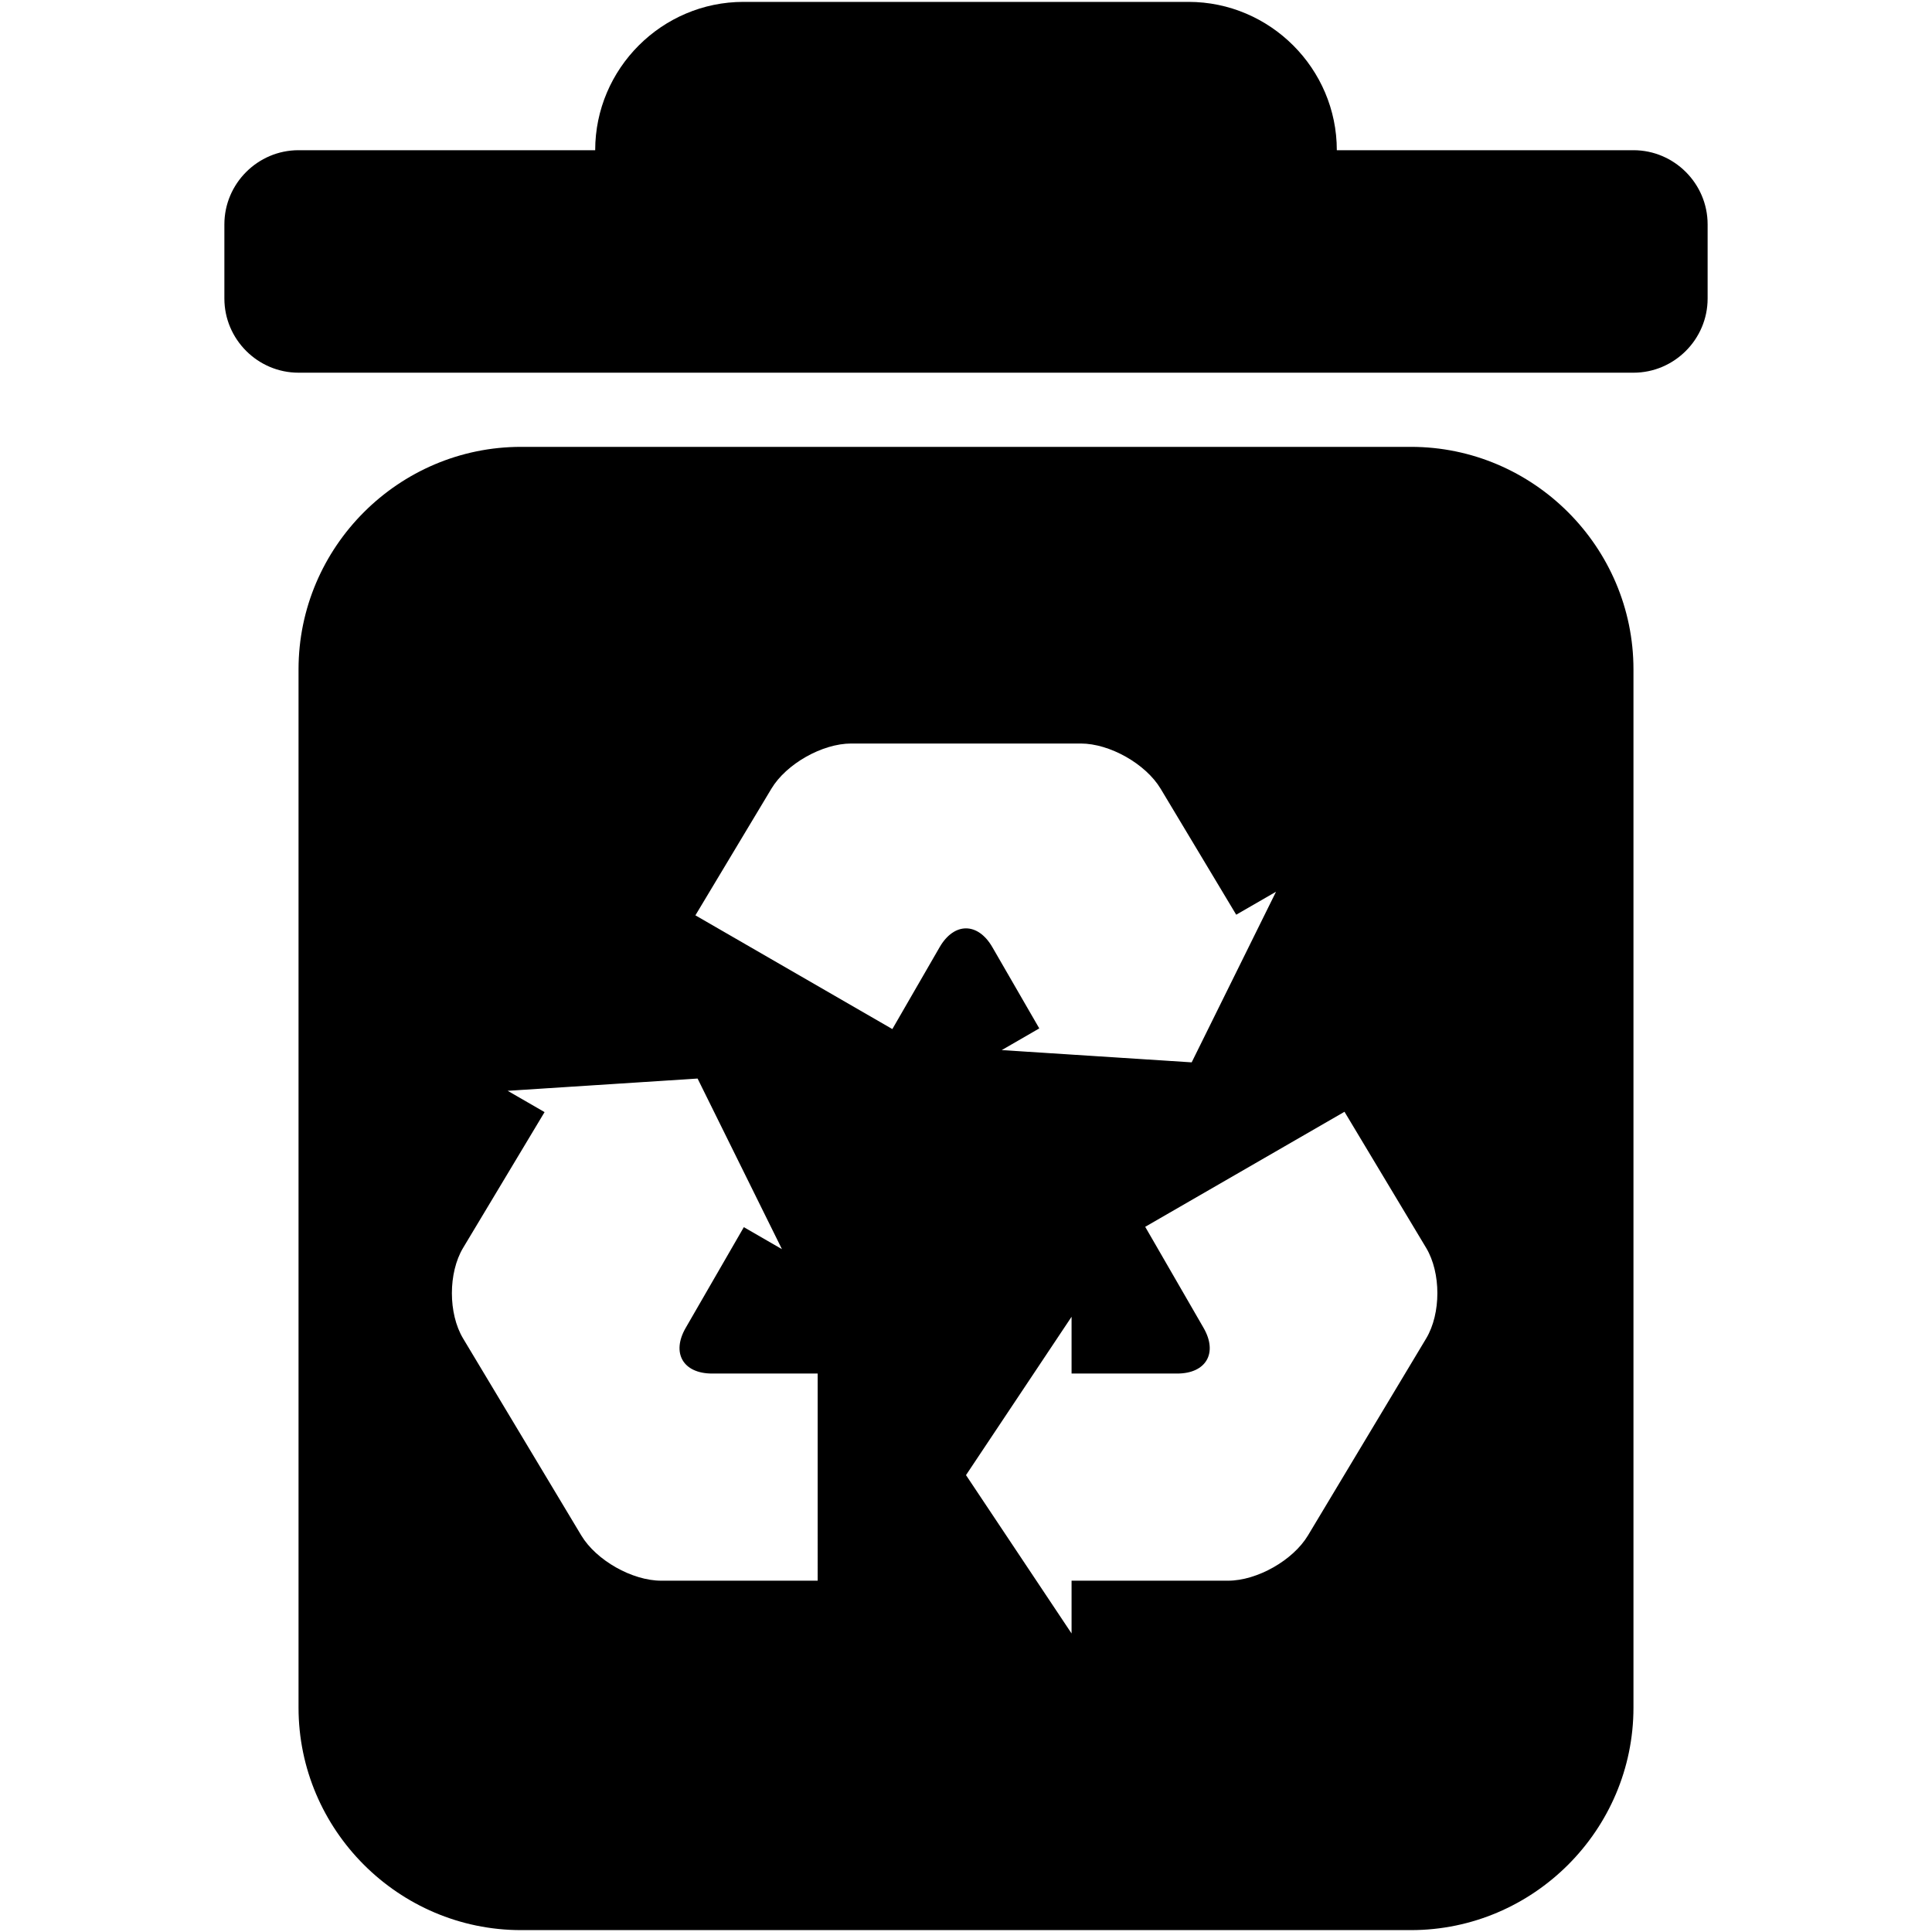 <?xml version="1.0" encoding="iso-8859-1"?>
<!DOCTYPE svg PUBLIC "-//W3C//DTD SVG 1.1//EN" "http://www.w3.org/Graphics/SVG/1.1/DTD/svg11.dtd">
<svg  version="1.1" xmlns="http://www.w3.org/2000/svg" xmlns:xlink="http://www.w3.org/1999/xlink" x="0px" y="0px" width="512px"
	 height="512px" viewBox="0 0 512 512" enable-background="new 0 0 512 512" xml:space="preserve"><g id="1b1c9b208ed950244c86edd4d20347c4"><path display="inline" d="M452.538,59.461v19.654c0,10.81-8.844,19.654-19.653,19.654H79.115c-10.81,0-19.653-8.844-19.653-19.654
		V59.461c0-10.81,8.844-19.654,19.653-19.654h78.616c0-21.619,17.688-39.308,39.308-39.308h117.923
		c21.619,0,39.308,17.688,39.308,39.308h78.615C443.694,39.808,452.538,48.652,452.538,59.461z M432.885,177.385v275.153
		c0,32.43-26.533,58.962-58.962,58.962H138.077c-32.429,0-58.962-26.532-58.962-58.962V177.385
		c0-32.429,26.533-58.962,58.962-58.962h235.846C406.352,118.423,432.885,144.956,432.885,177.385z M216.692,364.004h-27.978
		c-7.693,0-10.841-5.455-6.992-12.114l15.402-26.679l10.1,5.831l-22.356-45.216l-50.332,3.248l9.779,5.646l-21.593,35.987
		c-3.956,6.603-3.956,17.396,0,23.995l31.323,52.201c3.956,6.599,13.491,11.996,21.184,11.996h41.463V364.004z M262.994,251.025
		l12.426,21.512l-9.95,5.75l50.336,3.247l22.353-45.215l-10.549,6.088l-20.025-33.377c-3.958-6.599-13.493-11.992-21.186-11.992
		h-60.798c-7.693,0-17.229,5.393-21.184,11.992l-20.128,33.542l52.193,30.142l12.523-21.689
		C252.853,244.361,259.147,244.361,262.994,251.025z M377.95,330.708l-21.646-36.076l-52.813,30.486l15.459,26.771
		c3.85,6.659,0.698,12.114-6.994,12.114h-27.98v-15.047L256,390.921l27.976,41.964V418.9h41.466c7.692,0,17.228-5.397,21.186-11.996
		l31.323-52.201C381.907,348.104,381.907,337.311,377.95,330.708z"></path></g></svg>